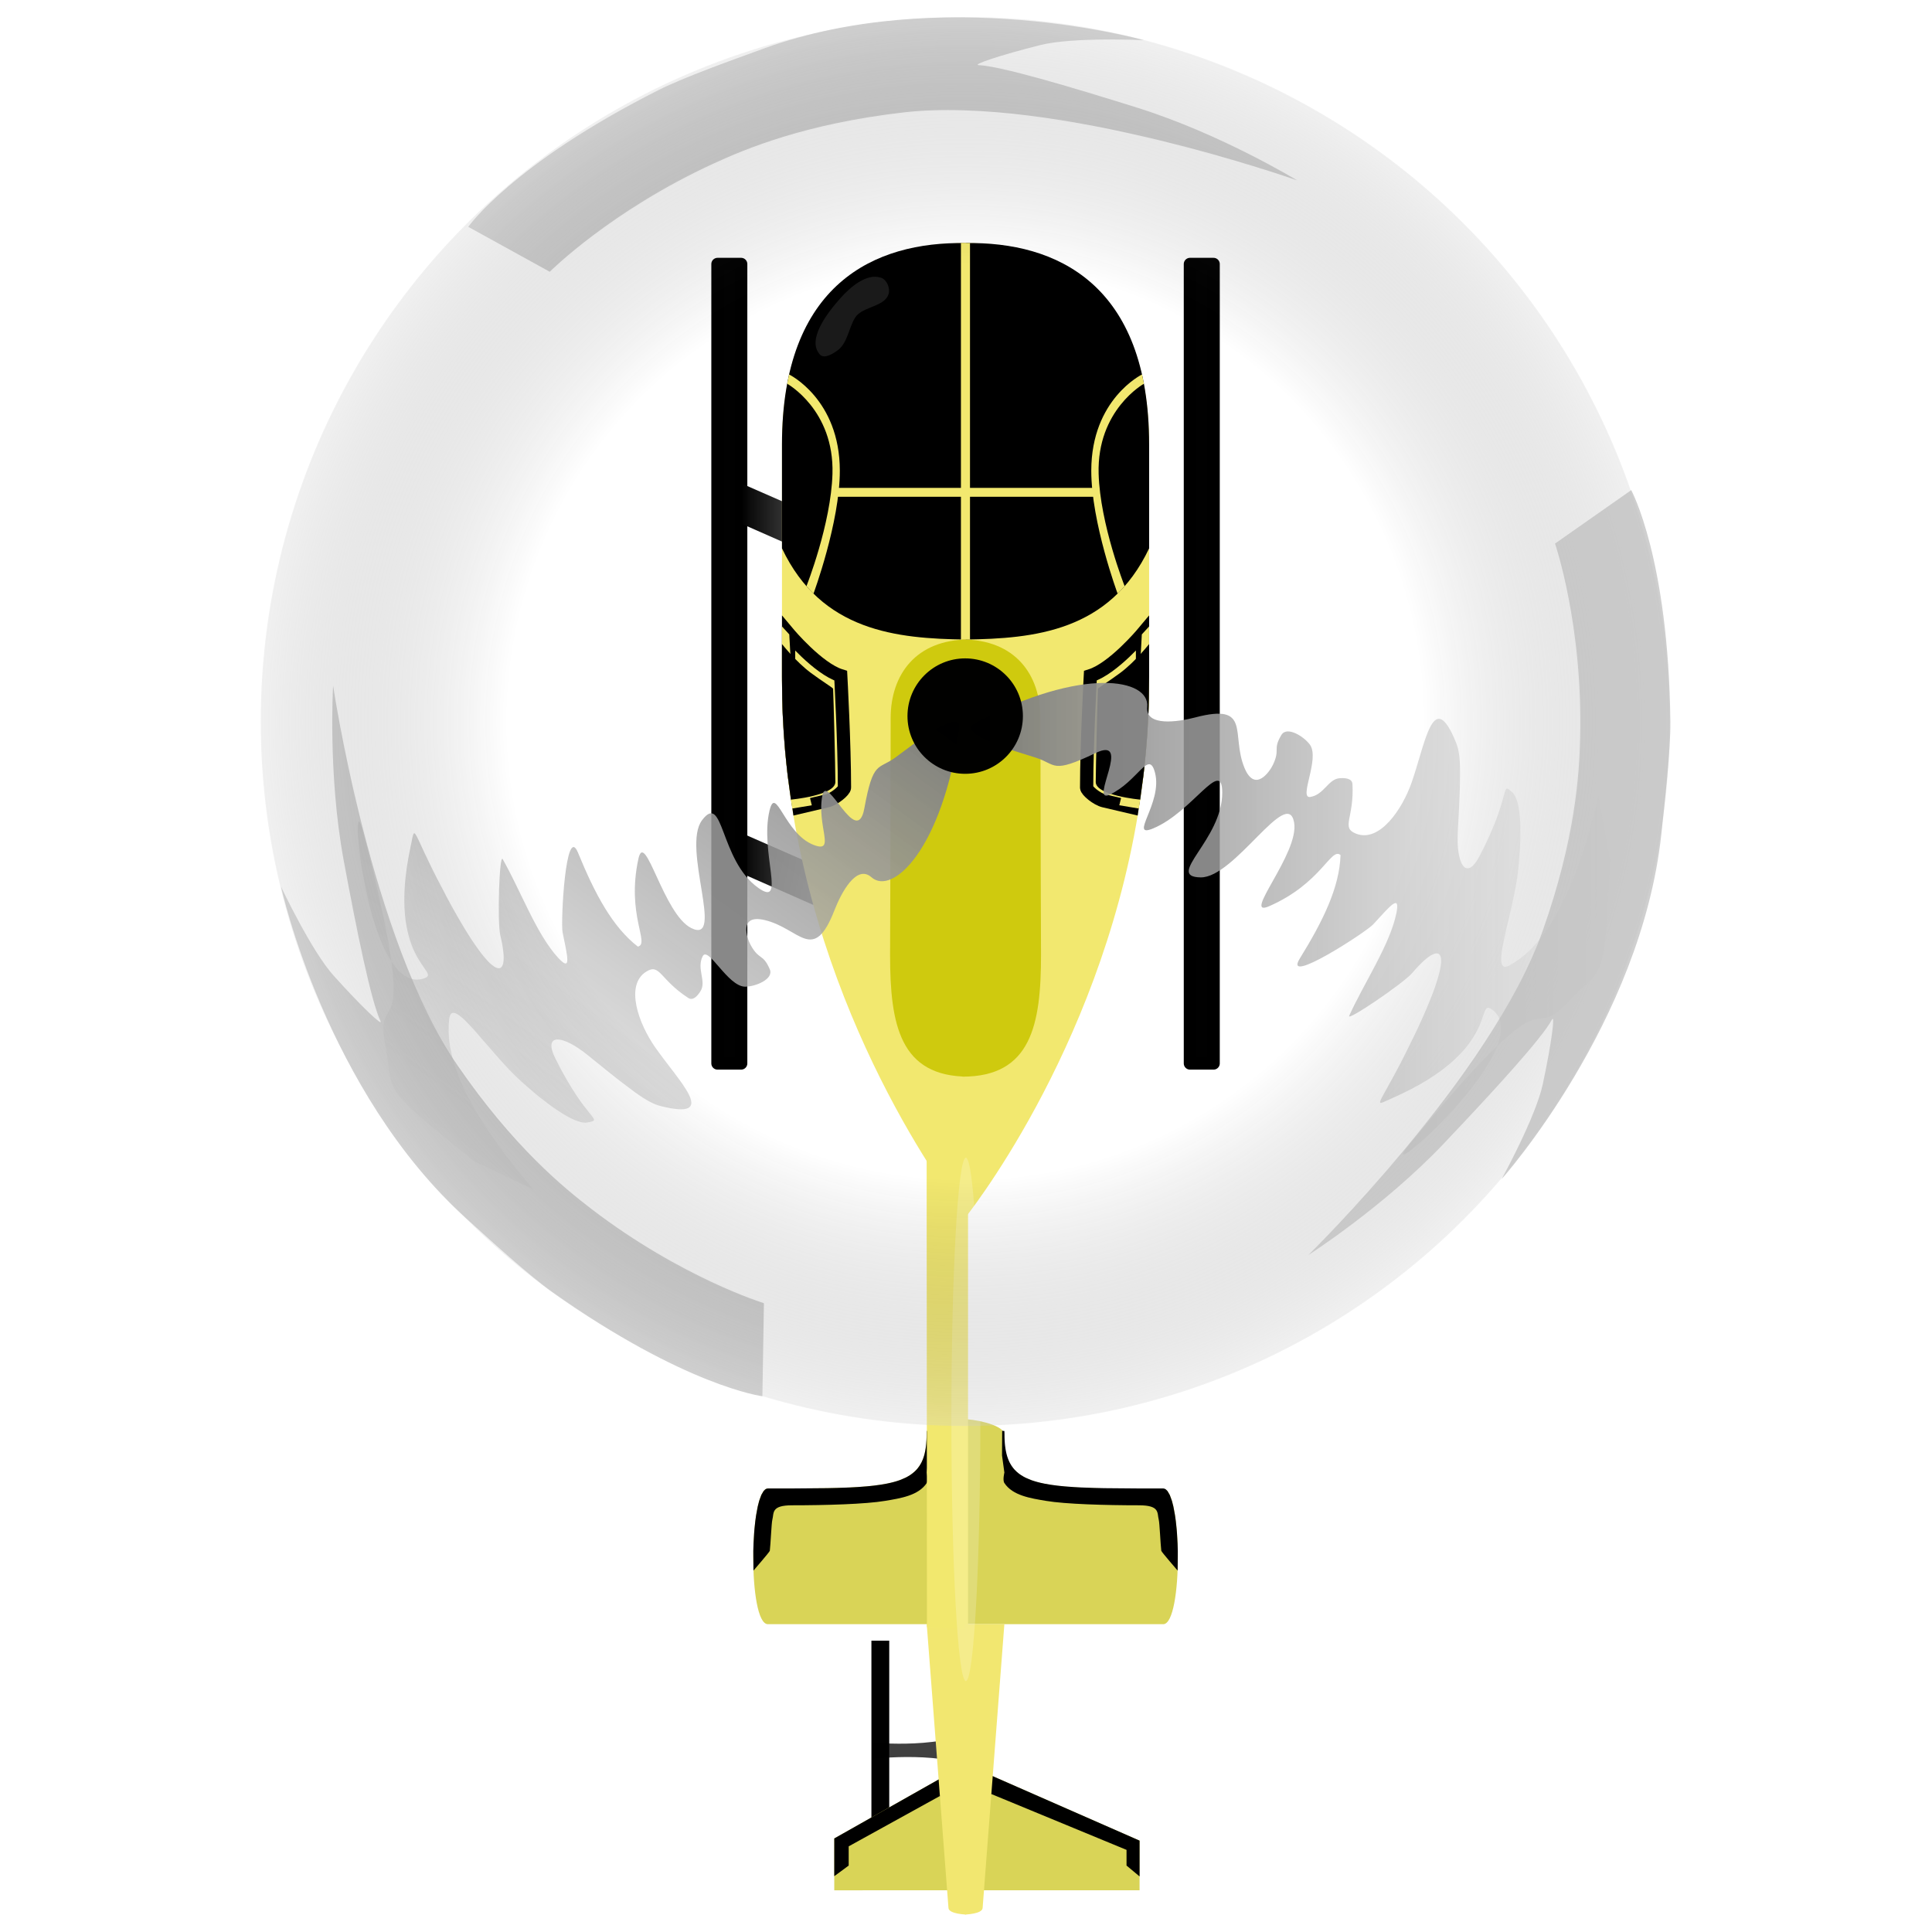 <?xml version="1.0" encoding="UTF-8" standalone="no"?>
<!-- Created with Inkscape (http://www.inkscape.org/) -->

<svg
   width="180"
   height="180"
   viewBox="0 0 180 180"
   version="1.1"
   id="svg1"
   xml:space="preserve"
   sodipodi:docname="helicopter_yellow.svg"
   inkscape:version="1.3.2 (091e20e, 2023-11-25, custom)"
   xmlns:inkscape="http://www.inkscape.org/namespaces/inkscape"
   xmlns:sodipodi="http://sodipodi.sourceforge.net/DTD/sodipodi-0.dtd"
   xmlns:xlink="http://www.w3.org/1999/xlink"
   xmlns="http://www.w3.org/2000/svg"
   xmlns:svg="http://www.w3.org/2000/svg"><sodipodi:namedview
     id="namedview1"
     pagecolor="#ffffff"
     bordercolor="#000000"
     borderopacity="0.25"
     inkscape:showpageshadow="2"
     inkscape:pageopacity="0.0"
     inkscape:pagecheckerboard="0"
     inkscape:deskcolor="#d1d1d1"
     inkscape:document-units="px"
     showguides="false"
     inkscape:zoom="2"
     inkscape:cx="10.5"
     inkscape:cy="82.25"
     inkscape:window-width="1842"
     inkscape:window-height="1051"
     inkscape:window-x="1699"
     inkscape:window-y="-9"
     inkscape:window-maximized="1"
     inkscape:current-layer="layer2" /><defs
     id="defs1"><linearGradient
       id="linearGradient8"
       inkscape:collect="always"><stop
         style="stop-color:#000000;stop-opacity:0;"
         offset="0.649"
         id="stop1" /><stop
         style="stop-color:#cccccc;stop-opacity:0.59;"
         offset="1"
         id="stop4" /></linearGradient><linearGradient
       id="linearGradient5"
       inkscape:collect="always"><stop
         style="stop-color:#f2e86f;stop-opacity:1;"
         offset="0"
         id="stop5" /><stop
         style="stop-color:#f2e86e;stop-opacity:1;"
         offset="1"
         id="stop6" /></linearGradient><linearGradient
       id="linearGradient16"
       inkscape:collect="always"><stop
         style="stop-color:#7c7c7c;stop-opacity:1;"
         offset="0"
         id="stop16" /><stop
         style="stop-color:#e4e4e4;stop-opacity:0.541;"
         offset="1"
         id="stop17" /></linearGradient><linearGradient
       id="linearGradient2"
       inkscape:collect="always"><stop
         style="stop-color:#000000;stop-opacity:0.996;"
         offset="0"
         id="stop2" /><stop
         style="stop-color:#575757;stop-opacity:1;"
         offset="1"
         id="stop3" /></linearGradient><clipPath
       clipPathUnits="userSpaceOnUse"
       id="clipPath17"><path
         id="path18"
         style="fill:#000000;fill-opacity:0.996;stroke:none;stroke-width:3;stroke-linecap:round;stroke-linejoin:round;paint-order:stroke fill markers"
         d="m 0,0 v 180 h 180 v -29.174 c -6.364,11.698 -22.353,9.18 -27.625,-12.121 -0.551,-2.226 -0.53,-4.218 -0.461,-6.619 0.008,-0.281 0.071,-0.723 0.148,-1.191 -1.106,-0.603 -2.208,-1.21 -3.215,-1.961 -0.993,-0.74 -2.036,-1.561 -2.578,-2.674 -2.602,-5.338 -3.828,-7.722 -3.262,-12.436 1.685,-14.012 9.162,-20.725 16.289,-20.82 5.072,-0.068 9.919,3.273 12.42,9.664 1.779,-0.603 3.529,-0.87 5.191,-0.809 1.073,0.04 2.107,0.218 3.092,0.512 V 67.064 c -5.796,-1.337 -11.711,-6.824 -14.898,-17.363 -0.64,-2.118 -1.306,-4.228 -1.93,-6.352 -1.012,-3.286 -2.193,-6.51 -3.334,-9.752 -0.295,-0.887 -0.57,-1.783 -0.871,-2.668 -0.064,-0.186 -0.354,-0.678 -0.199,-0.557 0.012,0.009 0.019,0.023 0.029,0.033 -8.152,-16.651 -0.714,-28.133 9.295,-27.912 3.839,0.085 8.053,1.898 11.908,5.793 V 0 Z" /></clipPath><linearGradient
       inkscape:collect="always"
       xlink:href="#linearGradient2"
       id="linearGradient3"
       x1="73.011"
       y1="77.278"
       x2="78.808"
       y2="77.278"
       gradientUnits="userSpaceOnUse" /><linearGradient
       inkscape:collect="always"
       xlink:href="#linearGradient2"
       id="linearGradient4"
       gradientUnits="userSpaceOnUse"
       x1="73.011"
       y1="77.278"
       x2="78.808"
       y2="77.278"
       gradientTransform="translate(0.031,-26.398)" /><filter
       inkscape:collect="always"
       style="color-interpolation-filters:sRGB"
       id="filter22"
       x="-1.553"
       y="-0.077"
       width="4.106"
       height="1.154"><feGaussianBlur
         inkscape:collect="always"
         stdDeviation="1.416"
         id="feGaussianBlur22" /></filter><linearGradient
       inkscape:collect="always"
       xlink:href="#linearGradient5"
       id="linearGradient6"
       x1="88.623"
       y1="95.573"
       x2="88.636"
       y2="134.654"
       gradientUnits="userSpaceOnUse" /><radialGradient
       inkscape:collect="always"
       xlink:href="#linearGradient8"
       id="radialGradient4-7"
       cx="88.295"
       cy="64.817"
       fx="88.295"
       fy="64.817"
       r="41.106"
       gradientUnits="userSpaceOnUse" /><linearGradient
       inkscape:collect="always"
       xlink:href="#linearGradient16"
       id="linearGradient7"
       gradientUnits="userSpaceOnUse"
       x1="-89.283"
       y1="117.603"
       x2="-51.963"
       y2="117.603" /></defs><g
     inkscape:groupmode="layer"
     id="layer2"
     inkscape:label="хэлекоптер-квадракоптер"
     style="display:inline;opacity:1"
     transform="matrix(1.233,0,0,1.233,-21.012,-14.341)"><path
       id="rect11"
       style="display:inline;opacity:1;fill:#404040;fill-opacity:0.996;stroke-width:0.343;stroke-linecap:round;stroke-linejoin:round;paint-order:stroke fill markers"
       d="m 83.018,143.301 c 0,0 5.609,0.575 8.207,-1.236 0.662,-0.461 0.684,3.846 0,3.418 C 88.636,143.865 83.018,144.53 83.018,144.53 Z"
       sodipodi:nodetypes="csscc"
       inkscape:label="держатель хвостового винта" /><rect
       style="display:inline;opacity:1;fill:#000000;fill-opacity:0.996;stroke:none;stroke-width:0.388;stroke-linecap:round;stroke-linejoin:round;stroke-dasharray:none;stroke-opacity:1;paint-order:stroke fill markers"
       id="rect10"
       width="1.347"
       height="16.59"
       x="82.887"
       y="135.603"
       inkscape:label="хвостовой винт" /><path
       id="rect7"
       style="display:inline;opacity:1;fill:#d9d457;stroke-linecap:round;stroke-linejoin:round;paint-order:stroke fill markers;fill-opacity:1"
       d="m 75.063,124.104 c 9.617,0 11.995,0 11.995,-4.12 0,-1.973 5.86,-1.029 5.853,0 -0.028,4.12 2.474,4.142 12.027,4.142 1.451,0 1.495,10.231 0,10.231 H 75.063 c -1.517,0 -1.429,-10.253 0,-10.253 z"
       sodipodi:nodetypes="sssssss"
       inkscape:label="крало на хвосте" /><path
       style="display:inline;opacity:1;fill:#d9d457;fill-opacity:1;stroke:none;stroke-width:0.828;stroke-linecap:round;stroke-linejoin:round;stroke-dasharray:none;stroke-opacity:1;paint-order:stroke fill markers"
       d="m 80.08,154.465 v -3.917 L 90,144.94 l 13.149,5.772 v 3.752 z"
       id="path5"
       sodipodi:nodetypes="cccccc"
       inkscape:label="релевое крыло" /><path
       style="display:inline;opacity:1;fill:#000000;fill-opacity:1;stroke:none;stroke-width:1;stroke-linecap:round;stroke-linejoin:miter;stroke-dasharray:none;stroke-opacity:1;paint-order:stroke fill markers"
       d="m 80.08,153.398 1.09,-0.801 v -1.453 l 6.86,-3.786 3.95,-0.154 10.184,4.207 v 1.185 l 0.986,0.823 v -2.707 l -11.418,-5.012 -3.238,0.092 -1.587,0.897 -6.826,3.858 z"
       id="path16"
       sodipodi:nodetypes="cccccccccccccc"
       inkscape:label="обводка рулевого крыла" /><g
       id="g23"
       inkscape:label="1 часть верталёта"
       style="display:inline"><path
         style="display:inline;opacity:1;fill:#000000;fill-opacity:1;stroke:none;stroke-width:1;stroke-linecap:round;stroke-linejoin:miter;stroke-dasharray:none;stroke-opacity:1;paint-order:stroke fill markers"
         d="m 73.975,130.307 -0.013,-1.479 0.017,-0.553 0.047,-0.817 0.024,-0.295 0.063,-0.594 0.06,-0.434 0.124,-0.672 0.11,-0.428 0.164,-0.449 0.171,-0.291 0.124,-0.123 0.096,-0.052 0.102,-0.018 0.394,-1e-5 1.613,-0.002 2.453,-0.021 0.752,-0.017 0.984,-0.036 0.56,-0.03 0.69,-0.052 0.25,-0.024 0.323,-0.035 0.489,-0.066 0.478,-0.084 0.252,-0.054 0.154,-0.037 0.16,-0.042 0.207,-0.061 0.211,-0.071 0.417,-0.176 0.145,-0.075 0.211,-0.127 0.152,-0.107 0.18,-0.149 0.153,-0.152 0.097,-0.113 0.134,-0.183 0.119,-0.2 0.053,-0.105 0.079,-0.182 0.076,-0.215 0.056,-0.201 0.046,-0.209 0.028,-0.158 0.032,-0.227 0.018,-0.172 0.018,-0.262 0.008,-0.212 0.003,-0.263 0.006,-0.221 0.167,-0.016 0.008,1.199 0.004,0.664 -0.178,1.293 c 0,0 0.145,0.57 5.07e-4,0.79 -0.626,0.951 -1.984,1.152 -3.14,1.347 -1.477,0.249 -4.494,0.335 -7.027,0.335 -1.613,0 -1.362,0.582 -1.499,1.094 -0.064,0.239 -0.13,1.856 -0.191,2.345 -0.01,0.082 -1.233,1.493 -1.233,1.493 z"
         id="path13"
         sodipodi:nodetypes="cccccccccccccccccccccccccccccccccccccccccccccccccccccccassssc"
         inkscape:label="обводка крыла" /><g
         id="g2"
         inkscape:label="лыжи"><path
           style="fill:url(#linearGradient3);fill-opacity:0.996;stroke:none;stroke-width:1;stroke-linecap:round;stroke-linejoin:round;stroke-dasharray:none;stroke-opacity:1;paint-order:stroke fill markers"
           d="m 78.49,80.006 -5.48,-2.415 v -3.041 l 4.628,2.027 0.732,0.729 0.437,2.357 z"
           id="path1" /><rect
           style="fill:#000000;fill-opacity:0.996;stroke:#000000;stroke-width:0.937;stroke-linecap:round;stroke-linejoin:round;stroke-dasharray:none;stroke-opacity:1;paint-order:stroke fill markers"
           id="rect1"
           width="1.783"
           height="60.404"
           x="71.259"
           y="31.581"
           ry="0" /><path
           style="display:inline;fill:url(#linearGradient4);fill-opacity:0.996;stroke:none;stroke-width:1;stroke-linecap:round;stroke-linejoin:round;stroke-dasharray:none;stroke-opacity:1;paint-order:stroke fill markers"
           d="m 78.522,53.608 -5.48,-2.415 v -3.041 l 4.628,2.027 0.732,0.729 0.437,2.357 z"
           id="path3" /></g><g
         id="g24"
         inkscape:label="хвост"><path
           style="display:inline;opacity:1;fill:#f2e770;fill-opacity:1;stroke:none;stroke-width:1;stroke-linecap:round;stroke-linejoin:round;stroke-dasharray:none;stroke-opacity:1;paint-order:stroke fill markers"
           d="m 87.067,134.357 1.643,21.45 c 0.035,0.454 1.335,0.489 1.335,0.489 l 0.022,-21.939 z"
           id="path4"
           sodipodi:nodetypes="csccc"
           inkscape:label="хвост 2" /><path
           id="rect4"
           style="display:inline;opacity:1;fill:url(#linearGradient6);fill-opacity:0.996;stroke-linecap:round;stroke-linejoin:round;paint-order:stroke fill markers"
           d="m 87.058,95.573 h 3.13 l -3.25e-4,39.157 -3.104,-0.153 z"
           sodipodi:nodetypes="ccccc"
           inkscape:label="хвост 1" /></g><path
         style="display:inline;opacity:1;fill:#f2e86f;fill-opacity:1;stroke:none;stroke-width:0.3;stroke-linecap:round;stroke-linejoin:round;stroke-dasharray:none;stroke-opacity:1;paint-order:stroke fill markers"
         d="M 90,30 C 77.808,30 76.129,39.452 76.129,45.215 v 17.796 c 0,3.54 0.315,6.939 0.85,10.159 3.016,18.142 13.142,30.594 13.142,30.594 L 90,68.165 V 47.509 Z"
         id="path19"
         sodipodi:nodetypes="sssscsss"
         inkscape:label="корпус" /><path
         style="display:inline;opacity:1;fill:#000000;fill-opacity:1;stroke:none;stroke-width:3;stroke-linecap:round;stroke-linejoin:round;paint-order:stroke fill markers"
         d="M 76.129,53.065 C 79.11,59.355 84.83,59.884 90,59.955 V 45.874 C 90,37.303 90,30 90,30 83.138,29.876 76.129,33.083 76.129,45.215 Z"
         id="path20"
         sodipodi:nodetypes="ccsssc"
         inkscape:label="окно" /><g
         id="g22"
         inkscape:label="перекадены на окне"
         style="fill:#f2e86f;fill-opacity:1"><rect
           style="fill:#f2e86f;fill-opacity:1;stroke:none;stroke-width:4.409;stroke-linecap:round;stroke-linejoin:round;paint-order:stroke fill markers"
           id="rect22"
           width="29.955"
           height="0.672"
           x="30"
           y="-90.336"
           transform="rotate(90)" /><rect
           style="fill:#f2e86f;fill-opacity:1;stroke:none;stroke-width:2.553;stroke-linecap:round;stroke-linejoin:round;paint-order:stroke fill markers"
           id="rect21"
           width="10.043"
           height="0.672"
           x="79.957"
           y="48.496" /><path
           id="rect12"
           style="fill:#f2e86f;fill-opacity:1;stroke-width:4.409;stroke-linecap:round;stroke-linejoin:round;paint-order:stroke fill markers"
           transform="rotate(90)"
           d="m 39.927,-76.666 c 0,0 1.855,-3.826 7.261,-3.834 3.919,-0.006 9.3,1.99 9.3,1.99 -0.265,0.26 -0.315,0.307 -0.563,0.532 0,0 -4.692,-1.859 -8.498,-1.966 -4.831,-0.137 -6.8,3.423 -6.8,3.423 -0.285,-0.055 -0.348,-0.068 -0.7,-0.144 z"
           sodipodi:nodetypes="csccscc" /></g><path
         style="display:inline;opacity:1;fill:#cfca0e;fill-opacity:1;stroke:none;stroke-width:1;stroke-linecap:round;stroke-linejoin:round;stroke-dasharray:none;stroke-opacity:1;paint-order:stroke fill markers"
         d="m 90.227,92.985 c -5.18,0 -5.93,-3.919 -5.93,-9.192 0,0 0.044,-11.932 0.044,-17.899 0,-3.305 1.931,-5.939 5.901,-5.939 0,11.049 -0.016,23.788 -0.016,33.03 z"
         id="path6"
         sodipodi:nodetypes="ccscc"
         inkscape:label="крепление винта" /><g
         id="g13"
         inkscape:label="дверь"
         style="display:inline;opacity:1"><path
           style="display:inline;opacity:1;fill:#f2e86f;fill-opacity:1;stroke:#000000;stroke-width:1;stroke-linecap:round;stroke-linejoin:miter;stroke-dasharray:none;stroke-opacity:1;paint-order:stroke fill markers"
           d="m 76.629,59.507 c 0,0 2.221,2.65 3.941,3.184 0,0 0.281,5.193 0.281,8.45 0,0.232 -0.774,0.877 -1.31,1.002 l -2.131,0.5 -0.363,-2.53 -0.182,-1.773 -0.084,-1.052 -0.081,-1.348 c 0,0 -0.026,-0.485 -0.04,-0.973 -0.014,-0.488 -0.032,-1.956 -0.032,-1.956 v -0.984 z"
           id="path9"
           sodipodi:nodetypes="cssscccccsccc"
           inkscape:label="обводка" /><path
           style="display:inline;opacity:1;fill:#f2e86f;fill-opacity:1;stroke:none;stroke-width:1;stroke-linecap:round;stroke-linejoin:miter;stroke-dasharray:none;stroke-opacity:1;paint-order:stroke fill markers"
           d="m 78.383,72.479 -0.989,0.165 -0.487,0.079 -0.12,-0.796 -0.165,-1.196 -0.059,-0.483 -0.091,-0.818 -0.061,-0.619 -0.059,-0.634 L 76.222,66.292 76.157,64.854 76.143,64.307 76.129,62.899 V 62.054 60.745 59.811 58.966 l 0.552,0.602 0.07,1.286 0.7,7.856 z"
           id="path12"
           sodipodi:nodetypes="ccccccccccccccccccccc"
           inkscape:label="кастыль" /><path
           style="display:inline;opacity:1;fill:#000000;fill-opacity:1;stroke:none;stroke-width:0.3;stroke-linecap:round;stroke-linejoin:miter;stroke-dasharray:none;stroke-opacity:1;paint-order:stroke fill markers"
           d="m 76.129,60.296 c 0,0 1.052,1.341 2.193,2.187 0.896,0.665 1.667,1.122 1.67,1.193 0.034,0.714 0.17,5.899 0.17,7.046 0,1.022 -3.359,1.33 -3.359,1.33 l -0.241,-1.803 -0.106,-0.95 -0.093,-0.974 -0.113,-1.493 -0.069,-1.318 -0.035,-1.067 -0.017,-1.713 z"
           id="path10"
           sodipodi:nodetypes="csssccccccccc"
           inkscape:label="окно" /></g></g><use
       x="0"
       y="0"
       xlink:href="#g23"
       id="use5"
       transform="matrix(-1,0,0,1,180,0)"
       inkscape:label="2 половина верталёта"
       style="display:inline" /><ellipse
       style="display:inline;opacity:0.445;fill:#ffffff;fill-opacity:1;stroke:none;stroke-width:1;stroke-linecap:round;stroke-linejoin:miter;stroke-dasharray:none;stroke-opacity:1;paint-order:stroke fill markers;filter:url(#filter22)"
       id="path22"
       cx="90"
       cy="122.961"
       rx="1.094"
       ry="22.067"
       transform="matrix(1,0,0,0.896,0.024,8.707)"
       inkscape:label="блик на хвосте" /><path
       style="display:inline;opacity:0.102;fill:#ffffff;fill-opacity:1;stroke:none;stroke-width:1.277;stroke-linecap:round;stroke-linejoin:round;stroke-dasharray:none;stroke-opacity:1;paint-order:stroke fill markers"
       d="m 78.997,38.425 c -1.012,-1.111 0.531,-3.117 1.527,-4.242 0.768,-0.867 2.008,-1.94 3.103,-1.562 0.419,0.145 0.684,0.776 0.566,1.203 -0.248,0.894 -1.627,0.952 -2.312,1.547 -0.648,0.563 -0.688,2.068 -1.503,2.697 -0.376,0.291 -1.061,0.708 -1.381,0.357 z"
       id="path8"
       sodipodi:nodetypes="aaaasaa"
       inkscape:label="блик на стекле" /><g
       id="g18-1"
       inkscape:label="винт"
       transform="matrix(1.295,8.4896816e-4,-8.4896816e-4,1.295,-24.364,-17.779)"
       style="display:inline"><use
         x="0"
         y="0"
         xlink:href="#use17-7"
         id="use18-6"
         transform="rotate(-117.927,88.448,64.841)"
         inkscape:label="лопость 3" /><use
         x="0"
         y="0"
         xlink:href="#g15-9"
         id="use17-7"
         transform="rotate(-116.092,88.475,64.733)"
         inkscape:label="лопость 2"
         style="display:inline;opacity:1" /><circle
         style="display:inline;opacity:0.5;fill:url(#radialGradient4-7);stroke:none;stroke-width:0.191;stroke-linecap:round;stroke-linejoin:round;stroke-dasharray:none;stroke-opacity:1;paint-order:stroke fill markers"
         id="path21-0"
         cx="88.295"
         cy="64.817"
         r="41.106"
         sodipodi:insensitive="true"
         transform="rotate(-0.038,-12.168,2.739)"
         inkscape:label="след лопостей" /><g
         id="g15-9"
         inkscape:label="лопость"
         transform="translate(177.944,-40.254)"
         style="display:inline;opacity:1"><path
           style="display:inline;opacity:1;fill:url(#linearGradient7);fill-opacity:1;stroke:none;stroke-width:0.2;stroke-linecap:round;stroke-linejoin:round;stroke-dasharray:none;stroke-opacity:1;paint-order:stroke fill markers"
           d="m -52.661,109.366 c -1.597,6.763 -3.584,8.954 -5.158,9.84 -1.267,0.713 0.202,-2.916 0.48,-5.558 0.272,-2.585 0.097,-4.121 -0.333,-4.517 -0.734,-0.677 0,0 -1.91,3.687 -0.789,1.523 -1.387,0.495 -1.28,-1.424 0.239,-4.272 0.144,-4.63 -0.234,-5.477 -1.229,-2.747 -1.664,0.313 -2.454,2.605 -0.546,1.583 -1.878,3.554 -3.252,3.012 -0.901,-0.355 -0.095,-0.916 -0.21,-2.898 -0.02,-0.344 -0.473,-0.356 -0.744,-0.336 -0.676,0.049 -0.905,0.96 -1.712,1.094 -0.707,0.118 0.569,-2.226 -0.027,-3.049 -0.344,-0.475 -1.343,-1.108 -1.667,-0.563 -0.519,0.873 -0.049,0.798 -0.486,1.732 -0.179,0.382 -1.047,1.671 -1.664,0.188 -0.811,-1.947 0.43,-3.813 -2.878,-2.942 -0.986,0.26 -2.916,0.557 -2.802,-0.619 0.158,-1.629 -3.728,-2.388 -10.008,0.923 -1.296,0.683 2.199,1.626 3.536,2.057 1.187,0.383 0.887,0.957 3.462,-0.28 2.189,-1.052 -0.408,3.001 0.818,2.431 1.666,-0.775 2.288,-2.677 2.652,-1.282 0.461,1.769 -1.57,3.853 -0.11,3.248 2.296,-0.952 4.023,-4.176 4.034,-2.105 0.014,2.774 -3.373,4.925 -1.259,4.959 1.988,0.032 5.067,-5.352 5.453,-3.206 0.323,1.797 -3.115,5.62 -1.444,4.882 3.063,-1.353 3.593,-3.463 4.154,-2.983 -0.06,1.893 -1.023,3.849 -2.379,6.047 -0.996,1.614 3.881,-1.561 4.286,-2.003 0.995,-1.087 1.585,-1.811 1.355,-0.662 -0.365,1.828 -1.899,4.103 -2.751,5.997 -0.163,0.362 3.17,-1.907 3.671,-2.495 1.932,-2.269 2.741,-1.461 -0.5,4.917 -1.512,2.975 -1.842,2.904 -0.623,2.365 6.195,-2.74 4.868,-5.757 5.735,-5.193 3.07,1.999 -7.117,10.77 -4.79,7.941 8.938,-10.865 6.703,-5.624 9.31,-8.372 2.075,-2.186 2.076,-0.907 2.427,-8.222 z"
           id="path15-9"
           sodipodi:nodetypes="csssssssasasassssssssssssssscssssssscsscc"
           inkscape:label="след" /><path
           style="display:inline;opacity:1;fill:#bcbcbc;fill-opacity:0.718;stroke:none;stroke-width:0.2;stroke-linecap:round;stroke-linejoin:round;stroke-dasharray:none;stroke-opacity:1;paint-order:stroke fill markers"
           d="m -55.203,94.602 4.447,-3.123 c 0,0 2.178,3.978 2.292,13.508 0.02,1.633 -0.317,4.633 -0.521,6.553 -1.175,11.017 -9.308,20.147 -9.308,20.147 0,0 1.993,-3.625 2.402,-5.559 0.503,-2.375 0.73,-4.124 0.525,-3.743 -0.59,1.093 -3.374,4.141 -6.329,7.256 -3.491,3.678 -7.872,6.482 -7.872,6.482 0,0 10.665,-10.456 13.654,-18.903 1.926,-5.443 2.134,-9.204 2.185,-11.265 0.162,-6.589 -1.474,-11.352 -1.474,-11.352 z"
           id="path14-3"
           sodipodi:nodetypes="ccsscssscssc"
           inkscape:label="винт" /></g><circle
         style="display:inline;opacity:1;fill:#000000;fill-opacity:0.996;stroke:none;stroke-width:1;stroke-linecap:round;stroke-linejoin:round;stroke-dasharray:none;stroke-opacity:1;paint-order:stroke fill markers"
         id="path7-3"
         cx="90"
         cy="65.761"
         r="4.362"
         transform="matrix(0.772,-5.06042e-4,5.06042e-4,0.772,18.82,13.714)"
         inkscape:label="крепение винта" /></g></g></svg>

